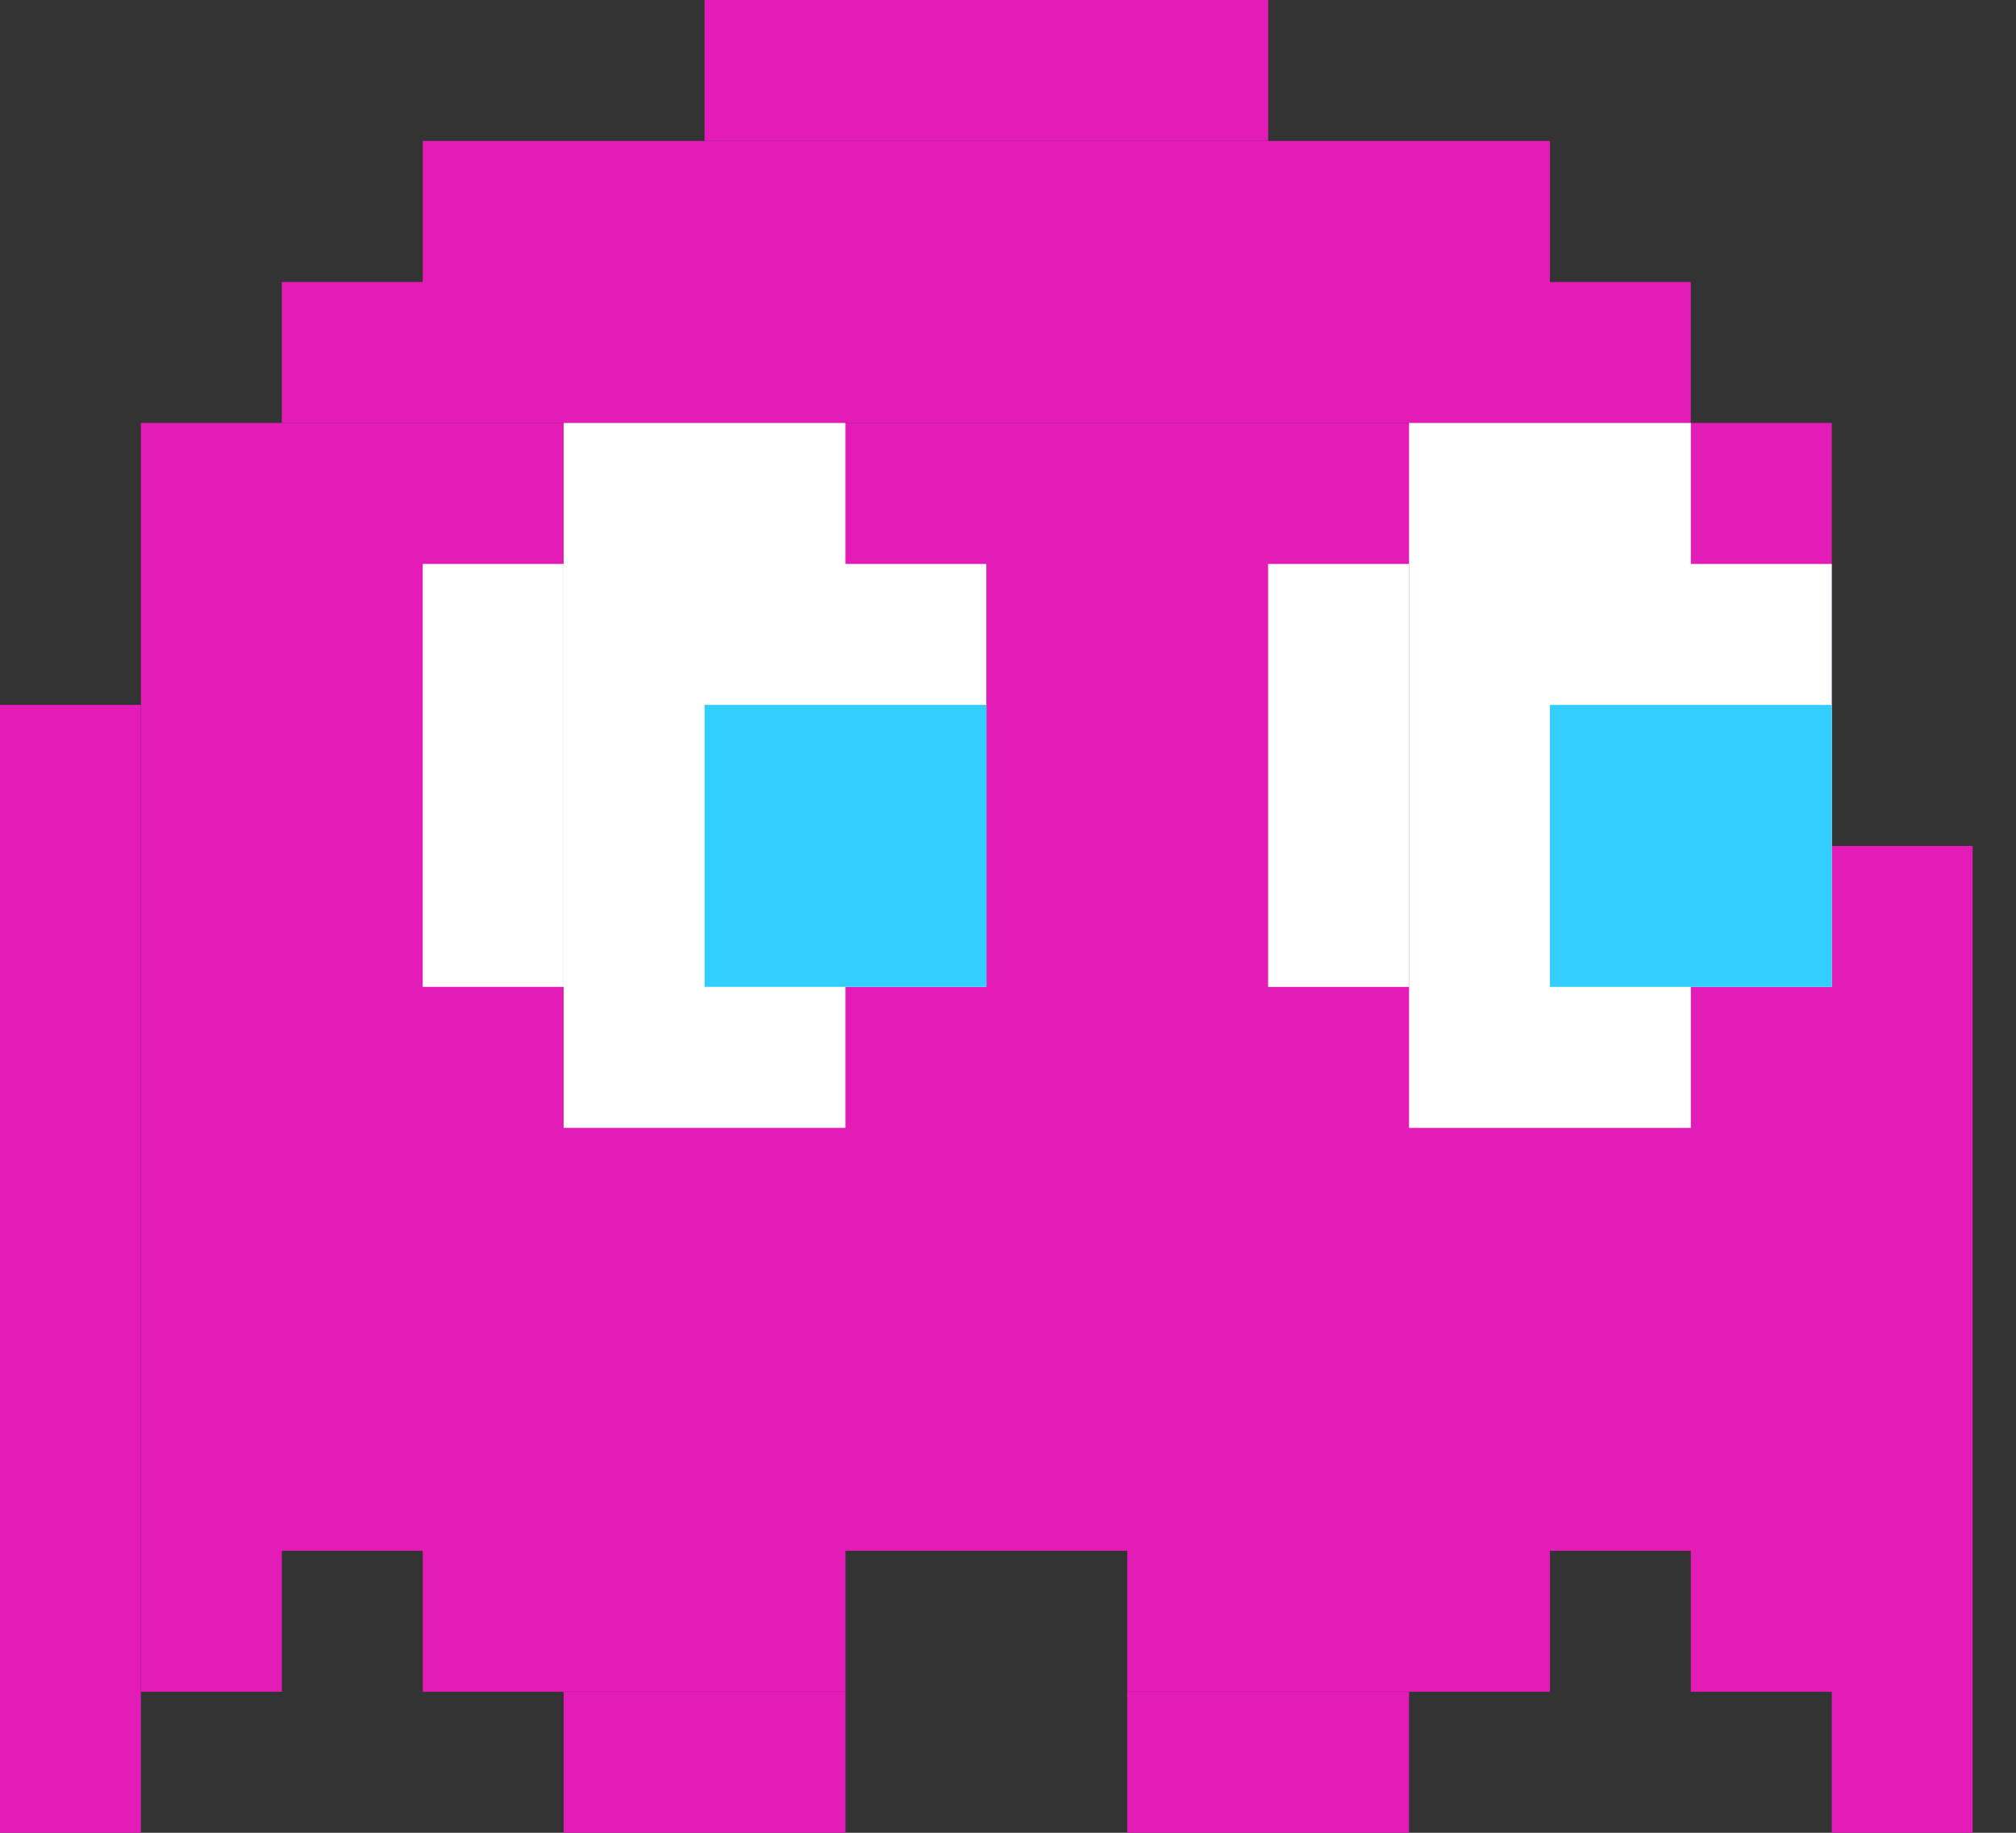 <svg width="44" height="40" viewBox="0 0 44 40" fill="none" xmlns="http://www.w3.org/2000/svg">
<rect x="0" y="0" width="44" height="40" fill="#333333" stroke="none"/>
<path d="M27.678 0H15.377V3.077H27.678V0Z" fill="#E31CB8"/>
<path d="M33.828 3.077H9.226V6.154H6.151V9.231H36.903V6.154H33.828V3.077Z" fill="#E31CB8"/>
<path d="M39.979 9.231H3.075V36.923H6.151V33.846H9.226V36.923H18.452V33.846H24.602V36.923H33.828V33.846H36.903V36.923H39.979L39.979 33.846V40H43.054V18.462H39.979V9.231Z" fill="#E31CB8"/>
<path d="M0 15.384H3.075V40H0V15.384Z" fill="#E31CB8"/>
<path d="M12.301 36.923L18.452 36.923L18.452 40H12.301V36.923Z" fill="#E31CB8"/>
<path d="M30.753 36.923L24.602 36.923V40H30.753V36.923Z" fill="#E31CB8"/>
<path d="M12.301 9.231H18.452V12.308H21.527V21.539H18.452V24.615H12.301V9.231Z" fill="white"/>
<path d="M9.226 12.308H12.301V21.538H9.226V12.308Z" fill="white"/>
<rect x="15.377" y="15.384" width="6.151" height="6.154" fill="#31CEFF"/>
<path d="M30.753 9.231H36.903V12.308H39.979V21.539H36.903V24.616H30.753V9.231Z" fill="white"/>
<path d="M27.677 12.308H30.753V21.539H27.677V12.308Z" fill="white"/>
<rect x="33.828" y="15.385" width="6.151" height="6.154" fill="#31CEFF"/>
</svg>
